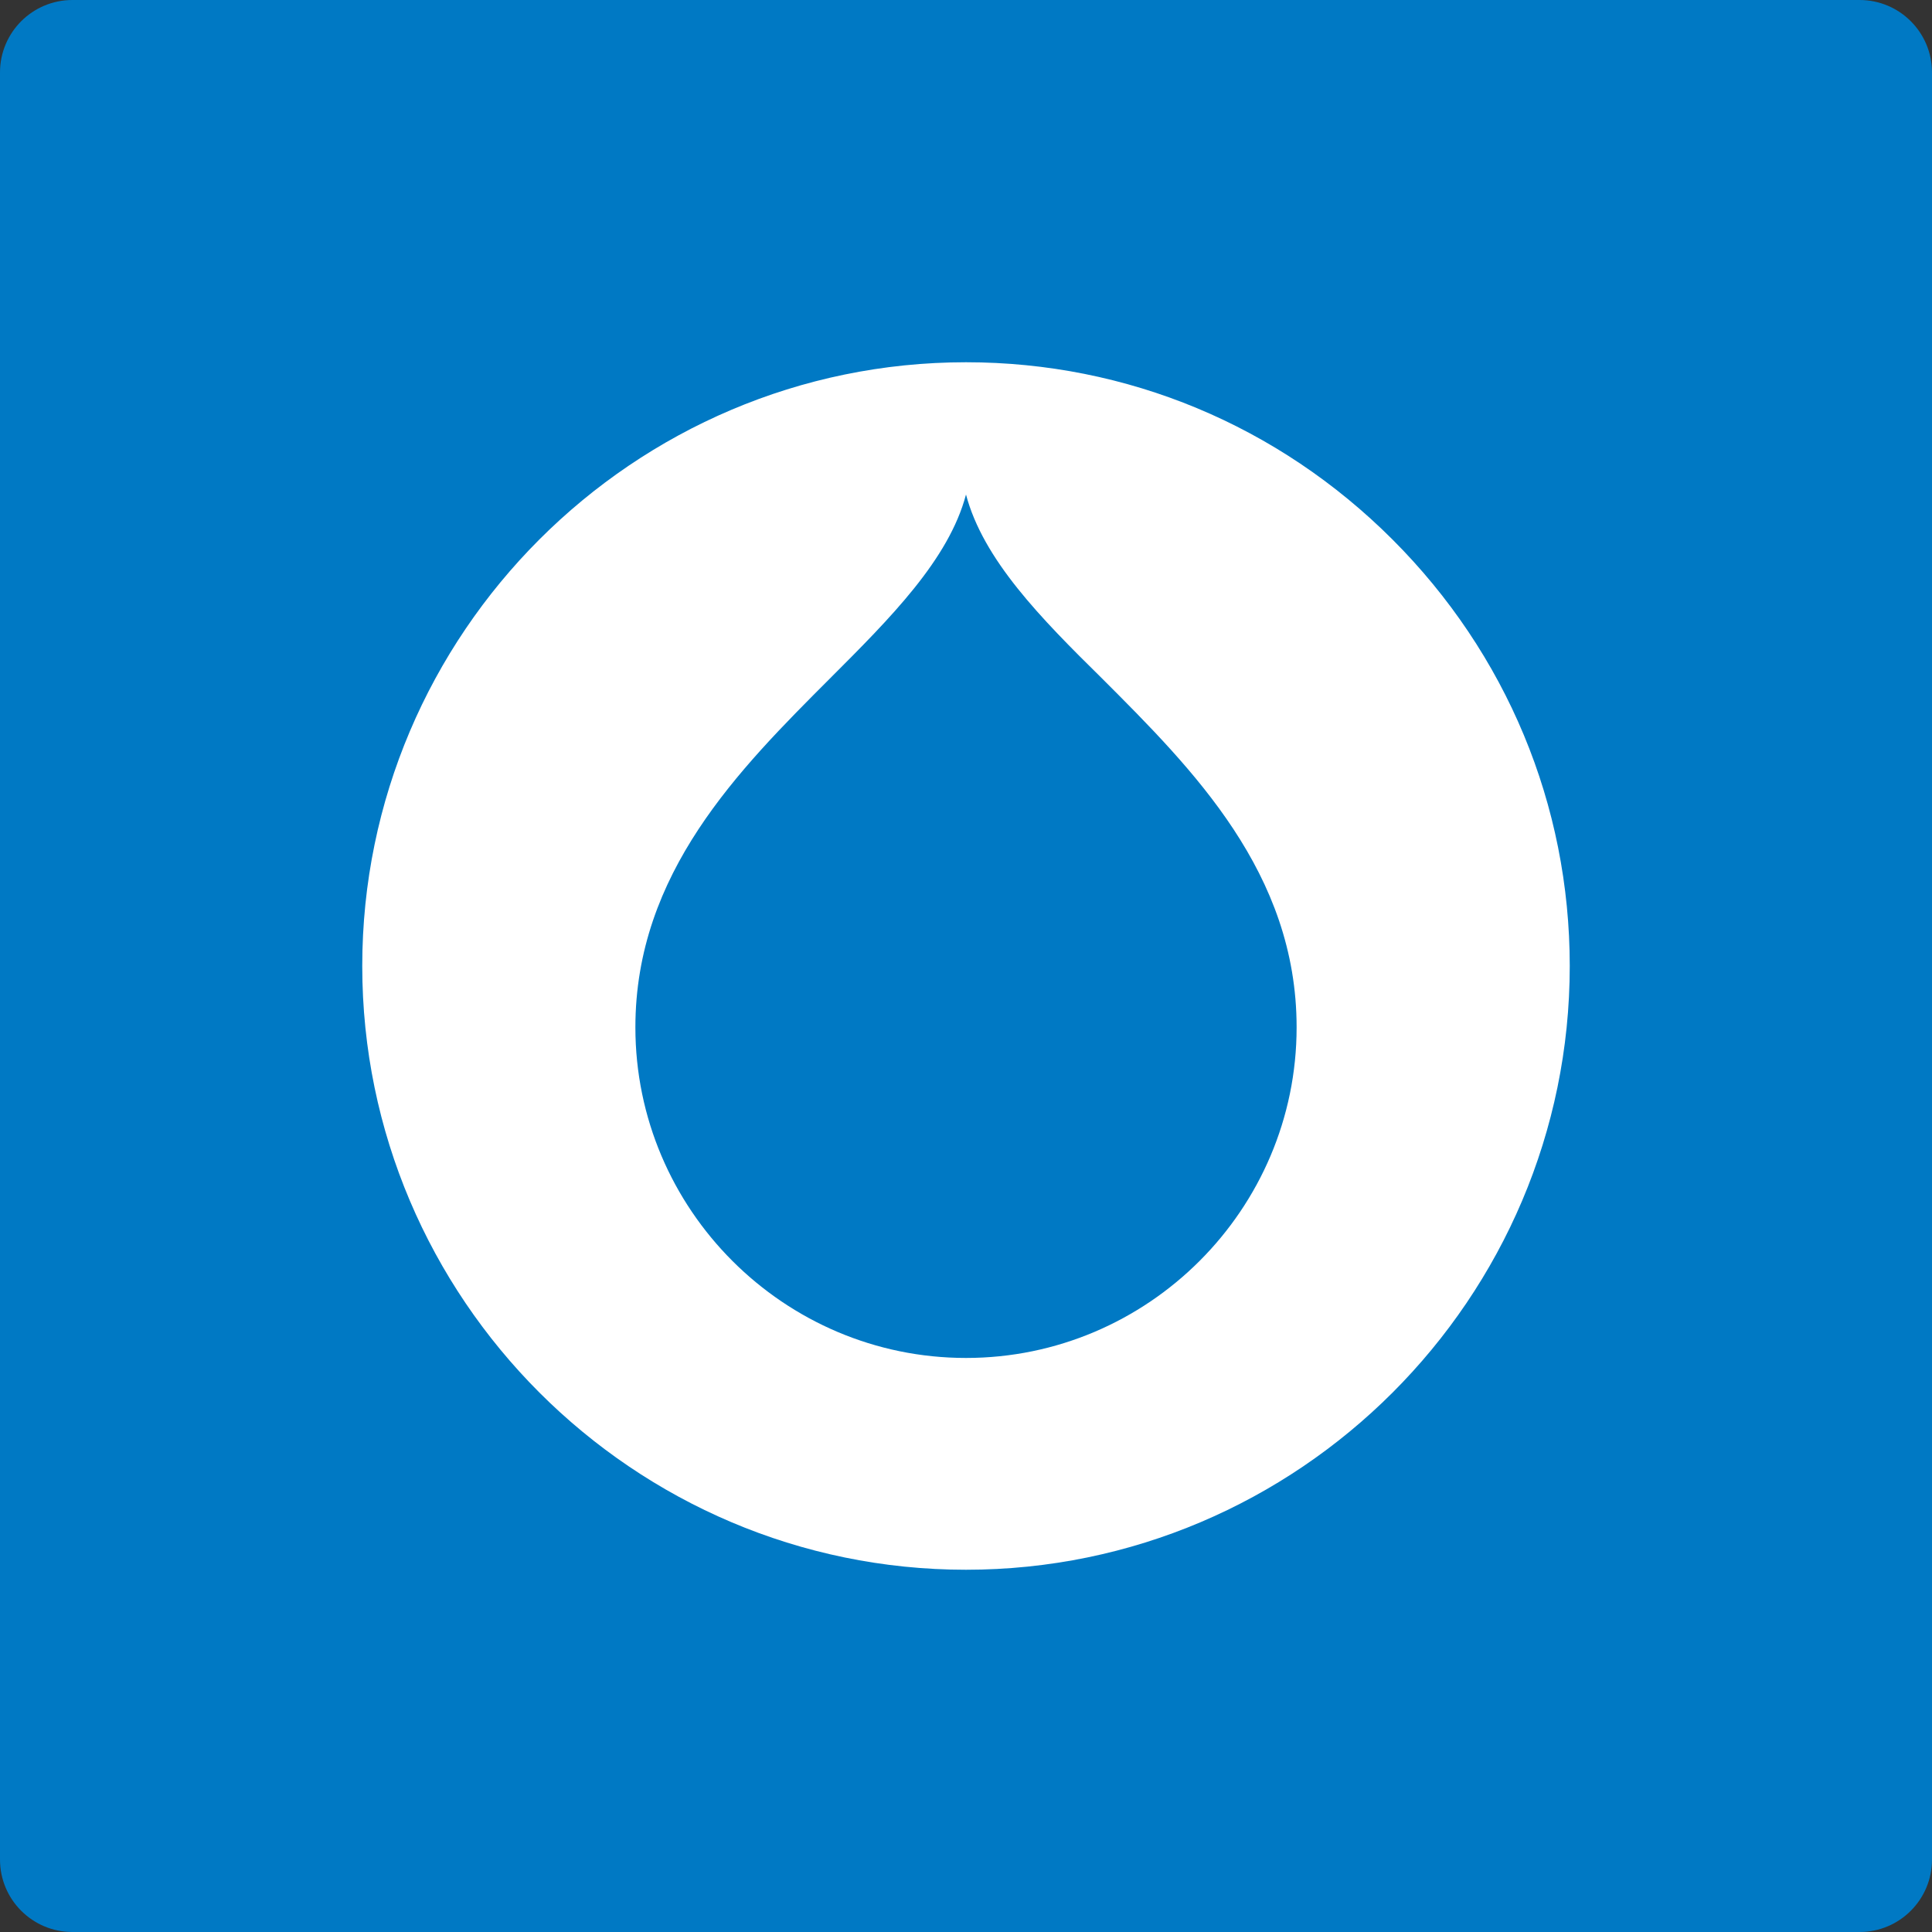 <?xml version="1.0" encoding="utf-8"?>
<!-- Generated by IcoMoon.io -->
<!DOCTYPE svg PUBLIC "-//W3C//DTD SVG 1.1//EN" "http://www.w3.org/Graphics/SVG/1.1/DTD/svg11.dtd">
<svg version="1.1" xmlns="http://www.w3.org/2000/svg" xmlns:xlink="http://www.w3.org/1999/xlink" width="32" height="32" viewBox="0 0 32 32">
<rect x="0" y="0" width="32" height="32" fill="#333333" stroke="none"/>
<path fill="#0079c4" d="M1.2 0h29.6c0.663 0 1.2 0.537 1.2 1.2v29.6c0 0.663-0.537 1.2-1.2 1.2h-29.6c-0.663 0-1.2-0.537-1.2-1.2v-29.6c0-0.663 0.537-1.2 1.2-1.2z"></path>
<path fill="#fff" d="M23.064 8.936c-1.889-1.889-4.397-2.936-7.064-2.936-5.508 0-10 4.492-10 10s4.492 10 10 10c5.508 0 10-4.492 10-10 0-2.667-1.047-5.175-2.936-7.064v0zM16 22.492c-3.016 0-5.476-2.46-5.476-5.476 0-2.556 1.714-4.269 3.222-5.778 1-1 1.969-1.969 2.254-3.047 0.286 1.080 1.238 2.047 2.254 3.047 1.508 1.508 3.222 3.222 3.222 5.778 0 3.016-2.46 5.476-5.476 5.476v0z"></path>
</svg>
